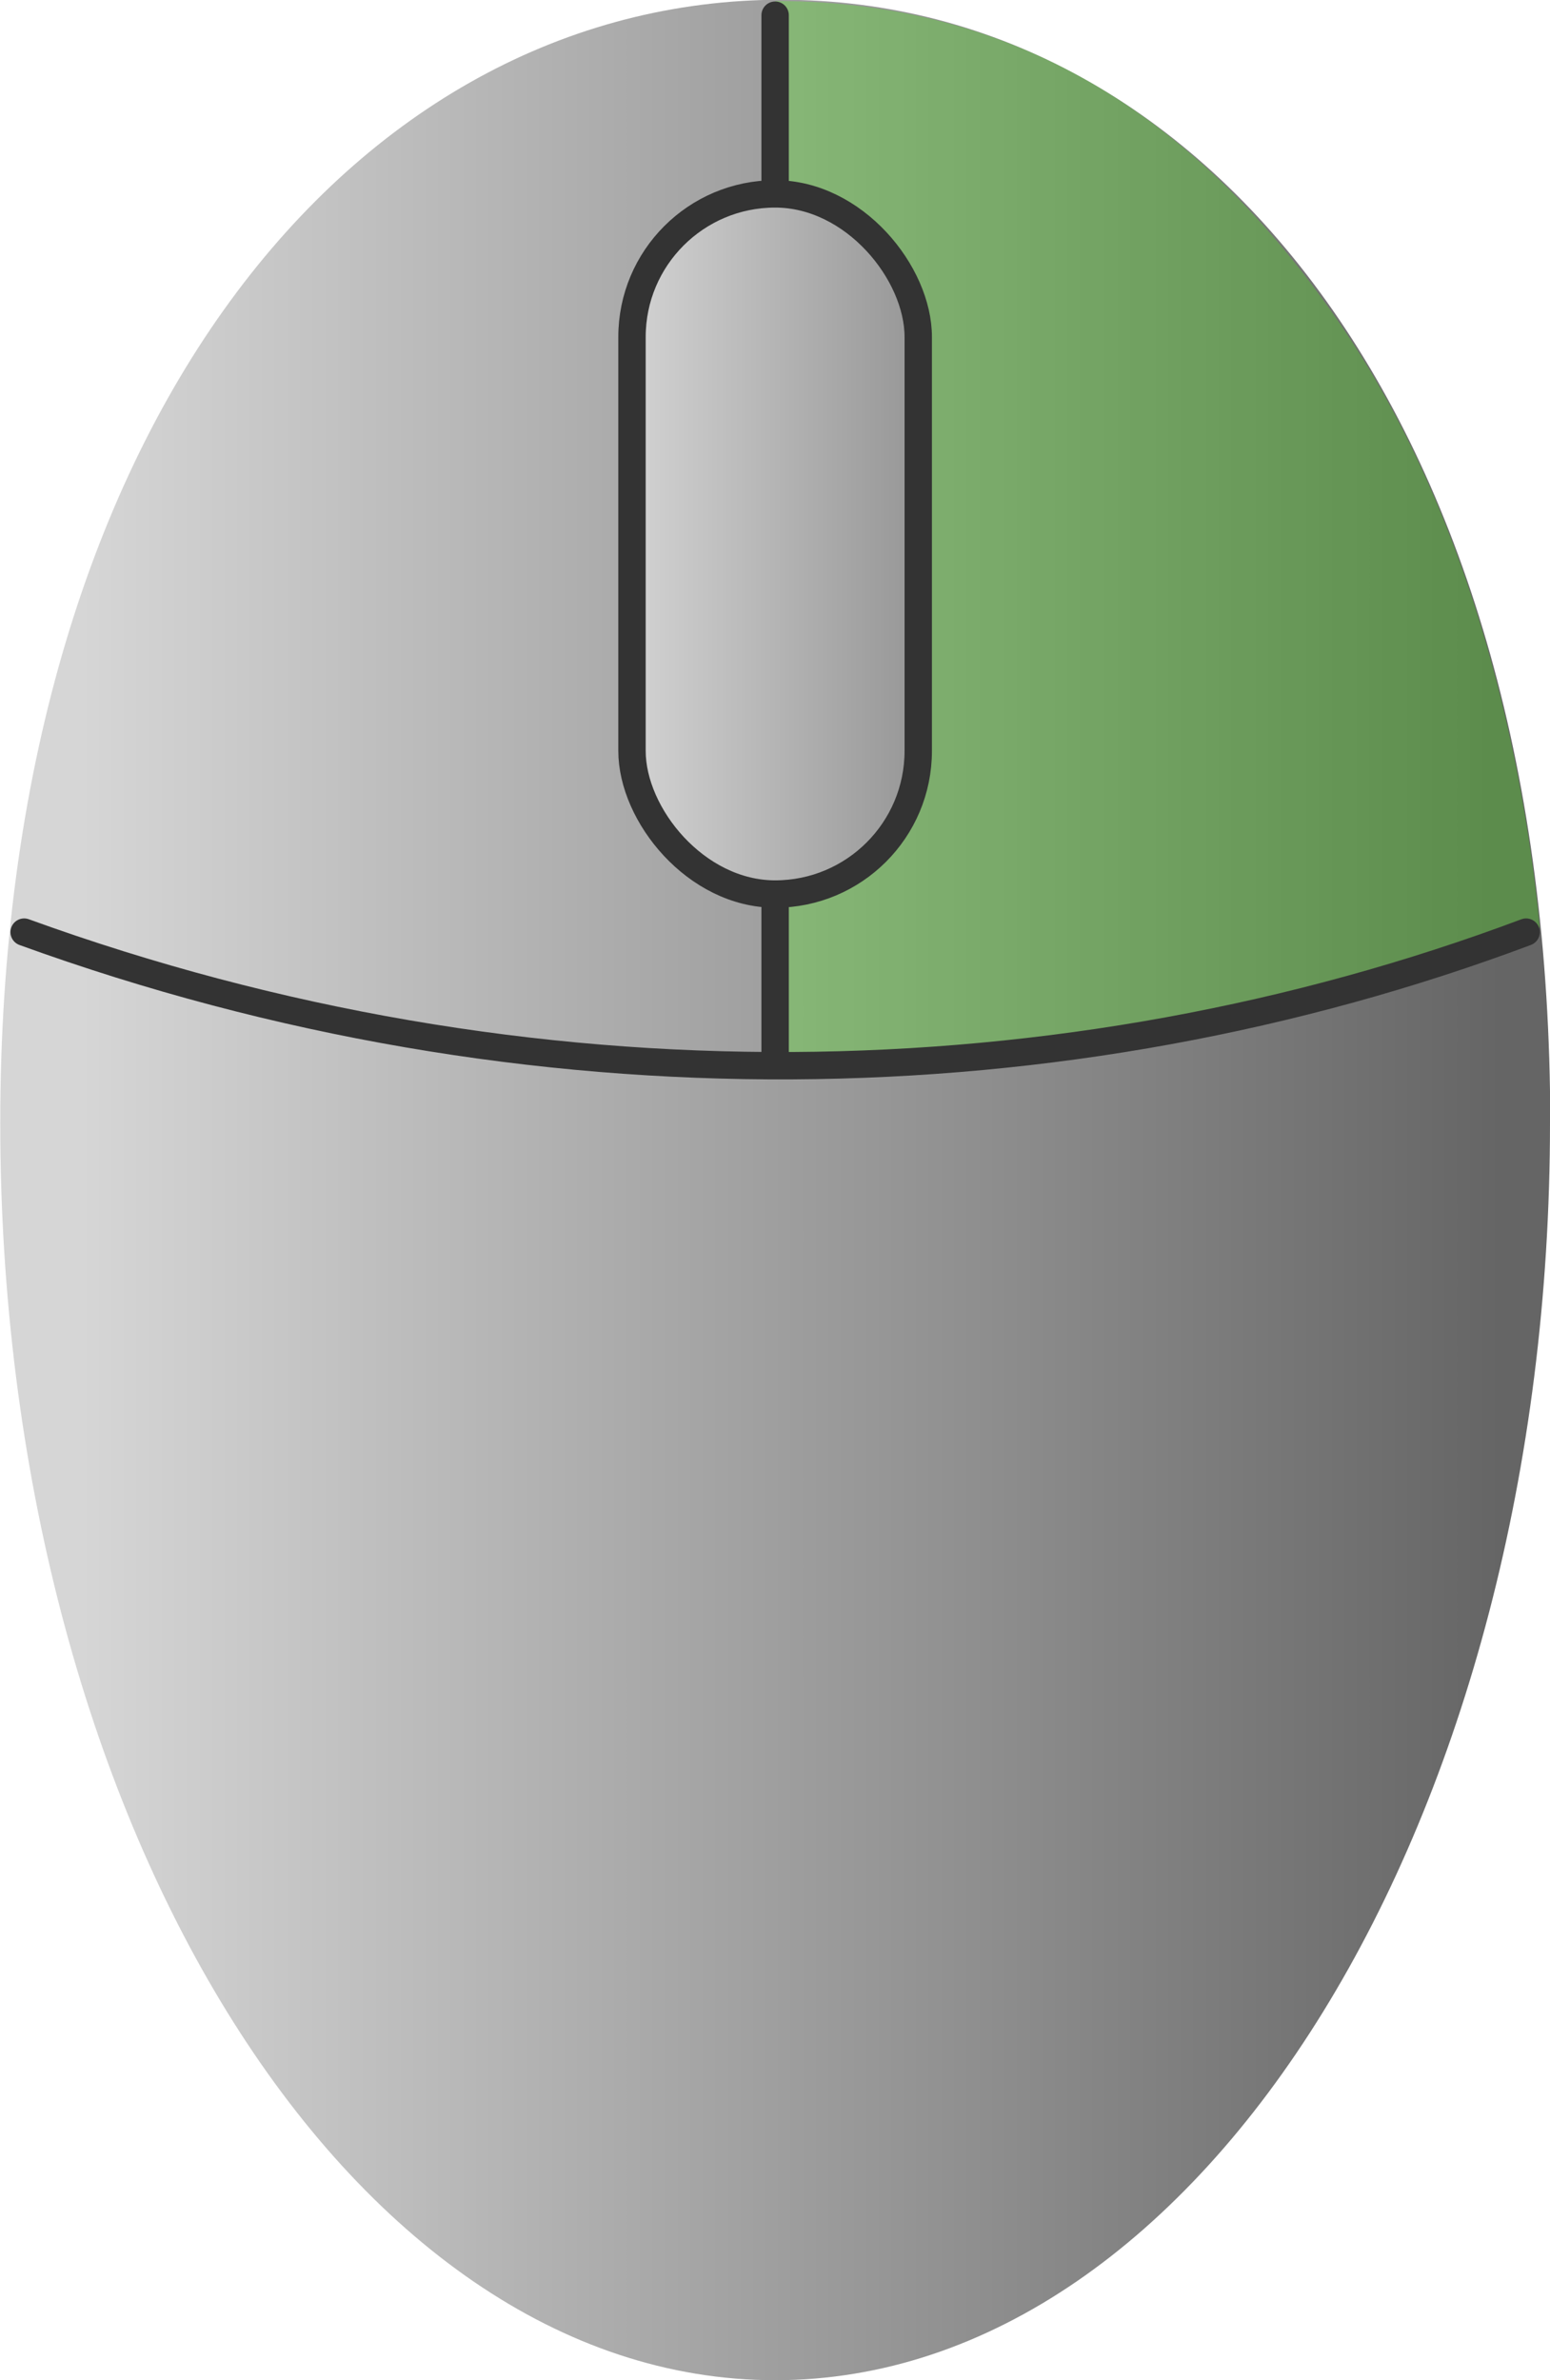 <svg height="9.563mm" viewBox="0 0 6.227 9.563" width="6.227mm" xmlns="http://www.w3.org/2000/svg" xmlns:xlink="http://www.w3.org/1999/xlink"><linearGradient id="a" gradientUnits="userSpaceOnUse" x1="-218.234" x2="-212.532" y1="188.988" y2="188.988"><stop offset="0" stop-color="#d6d6d6"/><stop offset="1" stop-color="#656565"/></linearGradient><linearGradient id="b" gradientUnits="userSpaceOnUse" x1="-216.09" x2="-214.803" y1="186.392" y2="186.392"><stop offset="0" stop-color="#d6d6d6"/><stop offset="1" stop-color="#939393"/></linearGradient><g transform="translate(218.56 -184.207)"><path d="m-212.333 188.719c0 2.789-1.394 5.051-3.113 5.051-1.72 0-3.113-2.261-3.113-5.051s1.418-4.513 3.138-4.513c1.719 0 3.089 1.723 3.089 4.513z" fill="url(#a)"/><path d="m-215.446 184.211c1.051 0 1.756.553 2.263 1.288.509.737.734 1.668.809 2.435-1.074.36-1.941.532-3.072.531z" fill="#40ff00" fill-opacity=".25" fill-rule="evenodd" stroke-width=".269"/><g stroke="#333" stroke-width=".11"><path d="m-215.446 184.268v4.188" fill="none" stroke-linecap="round"/><path d="m-212.429 187.952c-1.85.694-4.003.737-6.034 0" fill="none" stroke-linecap="round" stroke-linejoin="bevel"/><rect fill="url(#b)" fill-rule="evenodd" height="2.813" rx=".575" width="1.15" x="-216.021" y="184.986"/></g></g></svg>